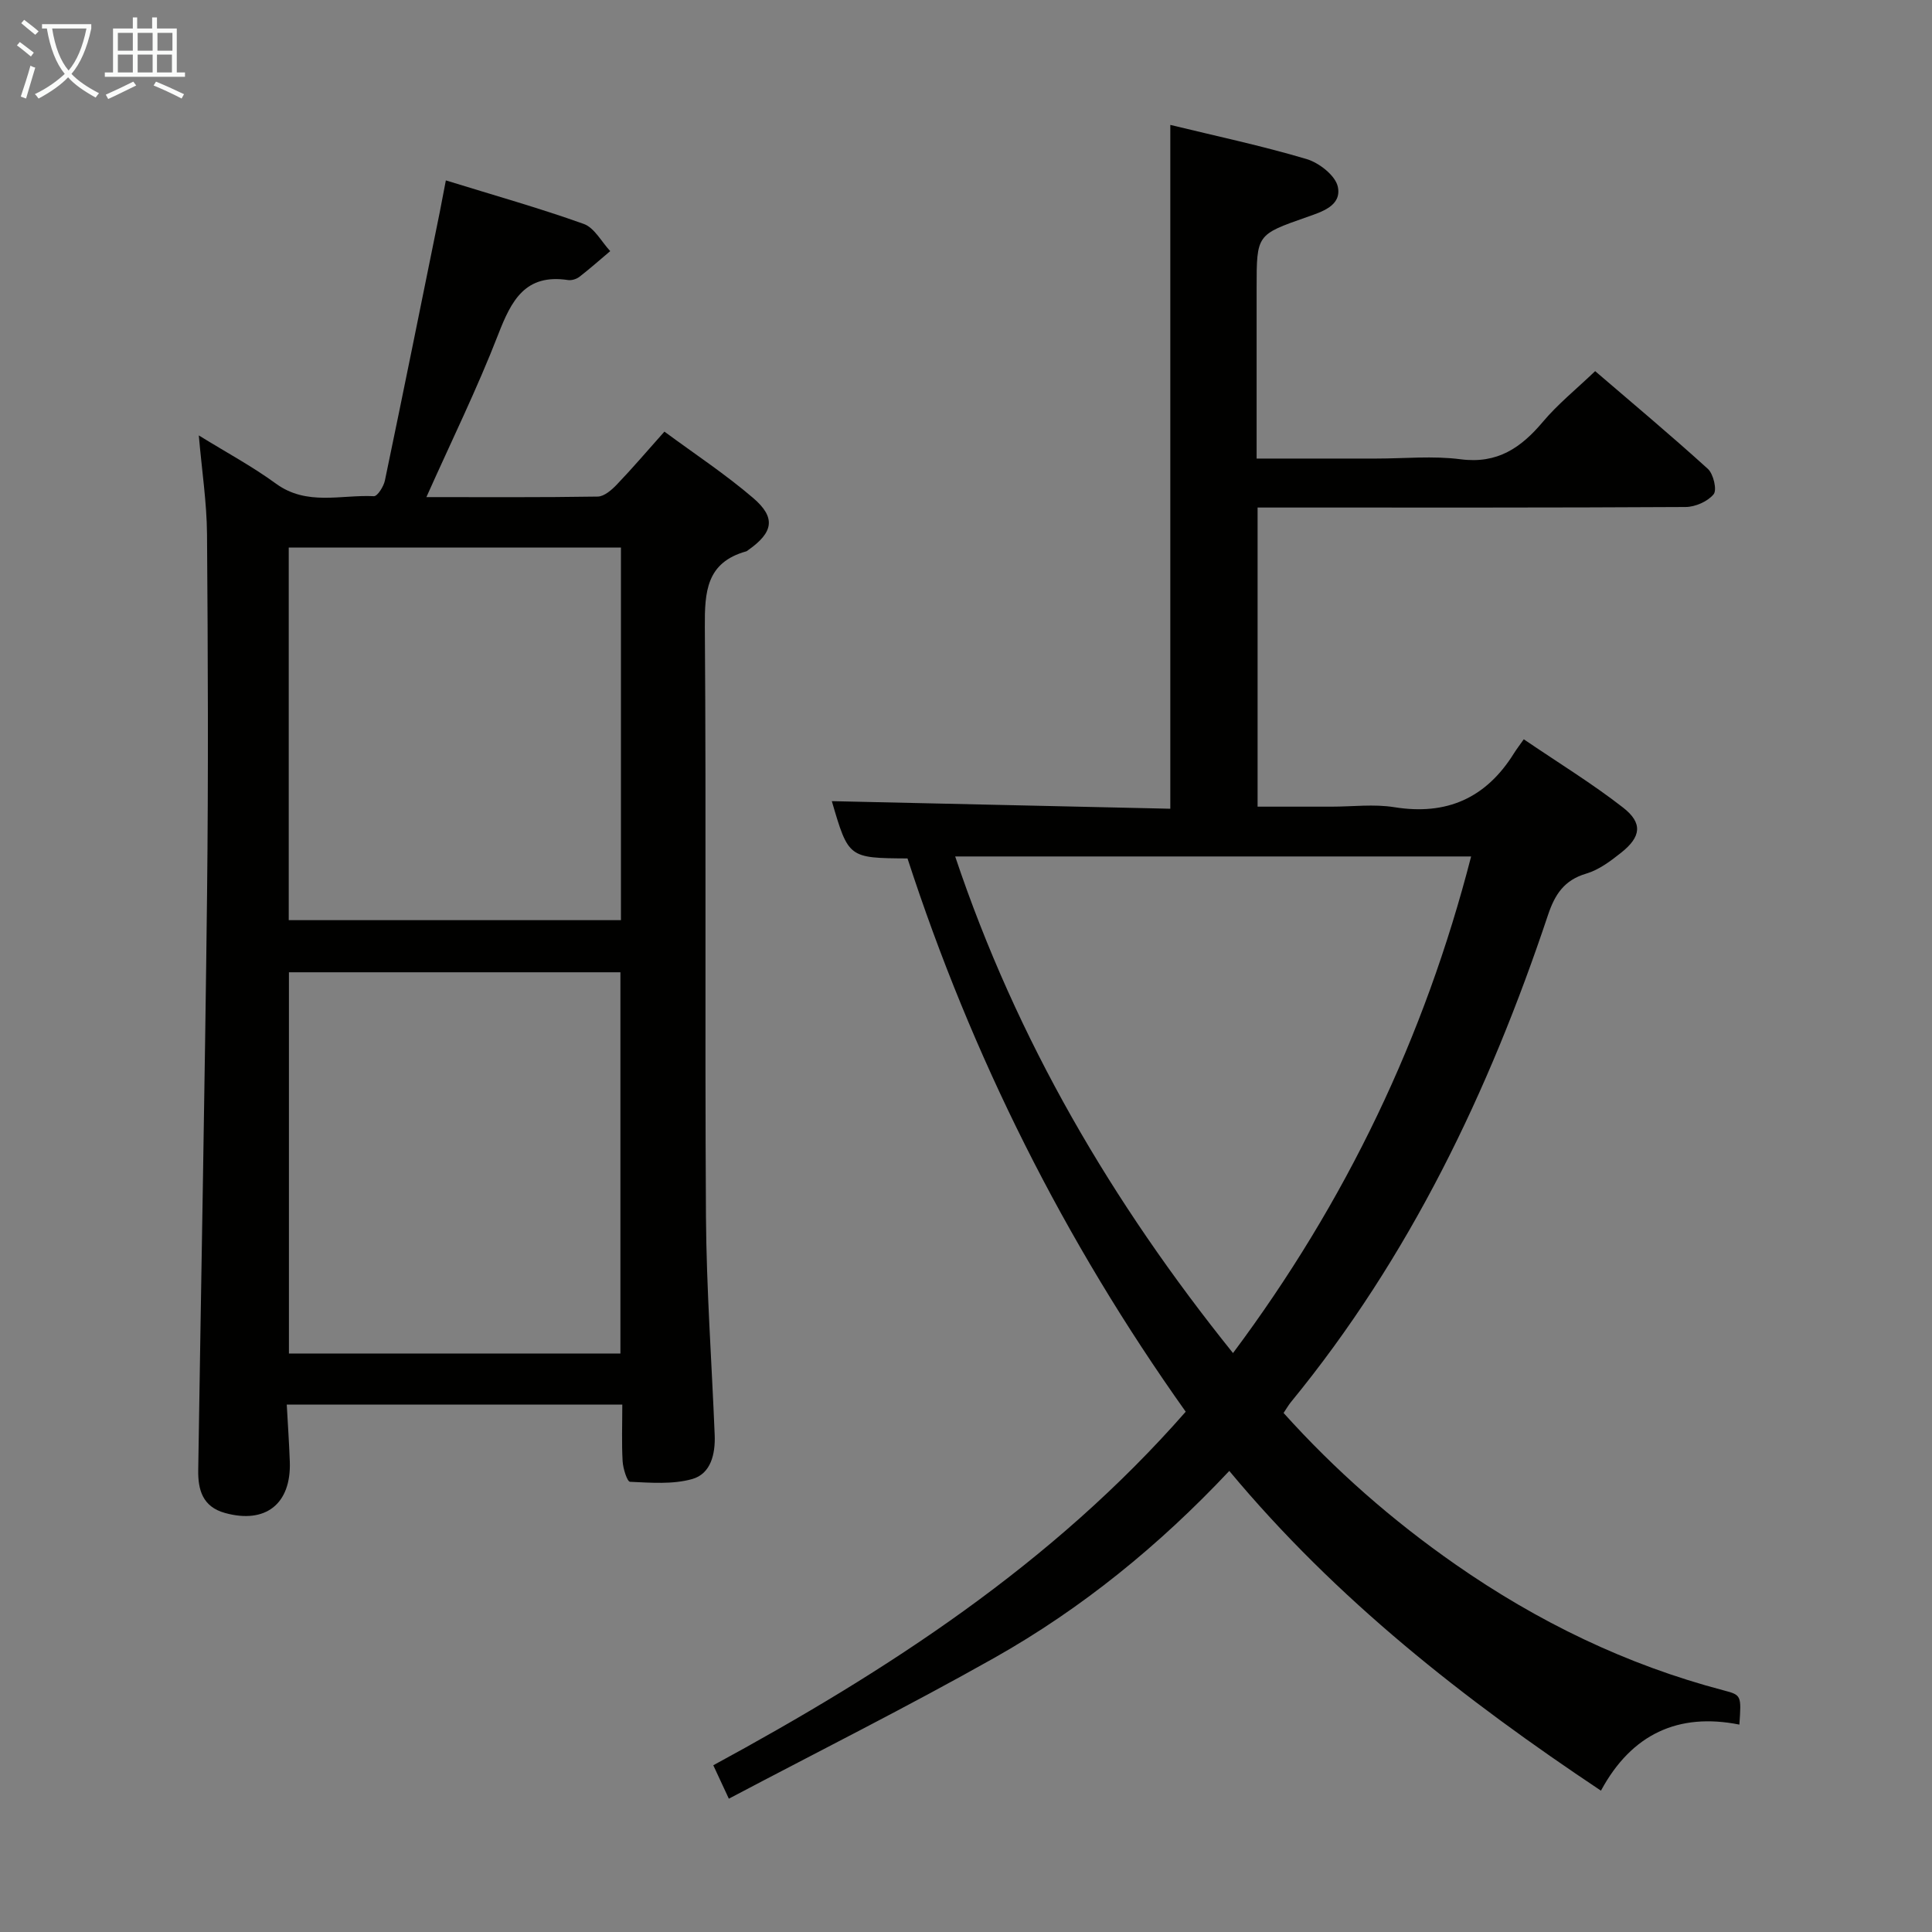 <svg enable-background="new 0 0 400 400" viewBox="0 0 400 400" xmlns="http://www.w3.org/2000/svg"><rect x="0" y="0" width="400" height="400" fill="#808080" stroke="none"/><path d="m245.49 292.28c-25.21-35.46-44.3-73.65-57.6-114.55-12.22-.08-12.22-.08-15.67-11.86 23.22.52 46.55 1.04 70.08 1.57 0-47.47 0-94.17 0-141.58 9.4 2.29 18.92 4.31 28.21 7.07 2.6.77 5.97 3.41 6.47 5.73.85 3.95-3.35 5.21-6.46 6.3-10.33 3.63-10.35 3.58-10.35 14.62v35.36h24.78c5.83 0 11.74-.6 17.48.15 7.6.98 12.48-2.38 17.02-7.77 3.09-3.67 6.89-6.73 10.81-10.48 7.62 6.55 15.62 13.23 23.34 20.24 1.15 1.05 1.92 4.36 1.19 5.25-1.23 1.5-3.8 2.63-5.81 2.64-27.66.16-55.31.11-82.97.11-1.79 0-3.58 0-5.64 0v61.93h15.33c4.33 0 8.76-.57 12.98.11 10.86 1.75 18.99-1.89 24.76-11.14.53-.85 1.15-1.65 2.04-2.92 7.25 4.93 14.18 9.17 20.56 14.14 4.12 3.21 3.74 6.06-.4 9.34-2.19 1.74-4.61 3.56-7.22 4.33-4.57 1.34-6.5 4.32-7.92 8.56-12.2 36.53-28.64 70.85-53.22 100.85-.52.63-.92 1.36-1.53 2.26 10.67 11.86 22.51 22.24 35.52 31.31 17.04 11.89 35.47 20.84 55.62 26.13 3.67.96 3.64 1.07 3.23 7.08-12.64-2.52-22.33 1.95-28.66 13.68-28.38-18.92-54.75-39.55-76.95-66.2-14.45 15.38-30.53 28.49-48.66 38.71-17.95 10.12-36.39 19.35-54.95 29.15-1.26-2.71-2.14-4.59-3.22-6.92 36.03-19.56 70.11-41.6 97.81-73.2zm59.09-114.96c-35.55 0-70.94 0-106.82 0 12.75 38.06 32.48 71.67 57.52 102.82 23.46-31.41 39.69-65.45 49.3-102.82z" fill="#010100"/><path d="m92.31 37.35c9.92 3.07 19.34 5.72 28.54 9.01 2.22.79 3.68 3.7 5.49 5.63-2.12 1.79-4.19 3.63-6.39 5.33-.61.47-1.61.77-2.35.66-8.85-1.34-11.72 4.21-14.45 11.26-4.36 11.24-9.7 22.11-14.87 33.68 11.98 0 23.73.08 35.47-.11 1.35-.02 2.9-1.38 3.97-2.5 3.21-3.35 6.22-6.89 9.84-10.95 6.27 4.63 12.63 8.82 18.37 13.74 4.77 4.08 4.17 7.13-1.01 10.78-.14.1-.27.23-.42.27-8.26 2.3-8.62 8.36-8.57 15.68.3 40.65-.02 81.3.23 121.95.1 15.12 1.2 30.22 1.81 45.34.15 3.89-.78 8-4.65 9.1-4.05 1.14-8.58.76-12.88.57-.59-.03-1.44-2.73-1.53-4.23-.22-3.79-.07-7.6-.07-11.76-23.16 0-45.9 0-69.47 0 .22 4.03.49 7.91.63 11.81.32 8.77-5.03 12.95-13.4 10.64-4.66-1.28-5.62-4.8-5.56-8.86.6-39.77 1.38-79.54 1.83-119.31.28-24.82.18-49.65-.01-74.47-.05-6.59-1.07-13.18-1.7-20.46 5.63 3.48 11.05 6.39 15.97 9.98 6.4 4.67 13.48 2.26 20.28 2.6.73.04 2.02-2 2.28-3.24 3.86-18.49 7.59-37.02 11.35-55.53.37-1.96.74-3.9 1.27-6.61zm36.14 242.88c0-26.56 0-52.75 0-78.93-23.1 0-45.83 0-68.63 0v78.93zm-68.67-89.72h68.78c0-25.86 0-51.41 0-77.14-23.09 0-45.92 0-68.78 0z" fill="#010100"/><g fill="#fafbfa"><path d="m6.4 11.7c-1-.8-1.9-1.6-2.9-2.3l.6-.7c.9.7 1.9 1.4 2.9 2.2zm-2.1 8.3c.7-2.1 1.4-4.2 2-6.4.2.1.6.3 1 .4-.7 2.3-1.3 4.4-1.9 6.4zm3-12.8c-1.1-.9-2.1-1.7-2.9-2.4l.6-.7c1 .8 2 1.5 3 2.4zm1.4-1.3v-.9h10.2v.9c-.9 4.2-2.3 7.3-4.1 9.4 1.3 1.4 3.2 2.7 5.7 4-.2.2-.4.5-.7.9-2.5-1.4-4.4-2.7-5.7-4.2-1.4 1.5-3.5 3-6.1 4.4 0 0 0 0-.1-.1-.3-.4-.5-.7-.7-.8 2.7-1.3 4.7-2.8 6.2-4.2-1.8-2.2-3-5.3-3.7-9.4zm9.2 0h-7.1c.6 3.8 1.7 6.7 3.4 8.7 1.7-2 2.9-4.8 3.7-8.7z"/><path d="m31.6 3.6h.9v2.3h4.1v9.1h1.7v.9h-16.6v-.9h1.7v-9.1h4.1v-2.3h.9v2.3h3.1v-2.3zm-4 13.3.6.8c-1.9.9-3.8 1.9-5.8 2.8-.2-.3-.3-.6-.5-.9 2-.9 3.9-1.8 5.7-2.7zm-3.2-10.1v3.7h3.1v-3.7zm0 4.5v3.7h3.1v-3.7zm4.1-4.5v3.7h3.1v-3.7zm0 4.5v3.7h3.1v-3.7zm9.1 9.1c-2.1-1.1-4.1-2-5.8-2.7l.5-.8c2.2.9 4.1 1.8 5.8 2.6zm-1.9-13.6h-3.1v3.7h3.1zm-3.2 4.5v3.7h3.1v-3.7z"/></g></svg>